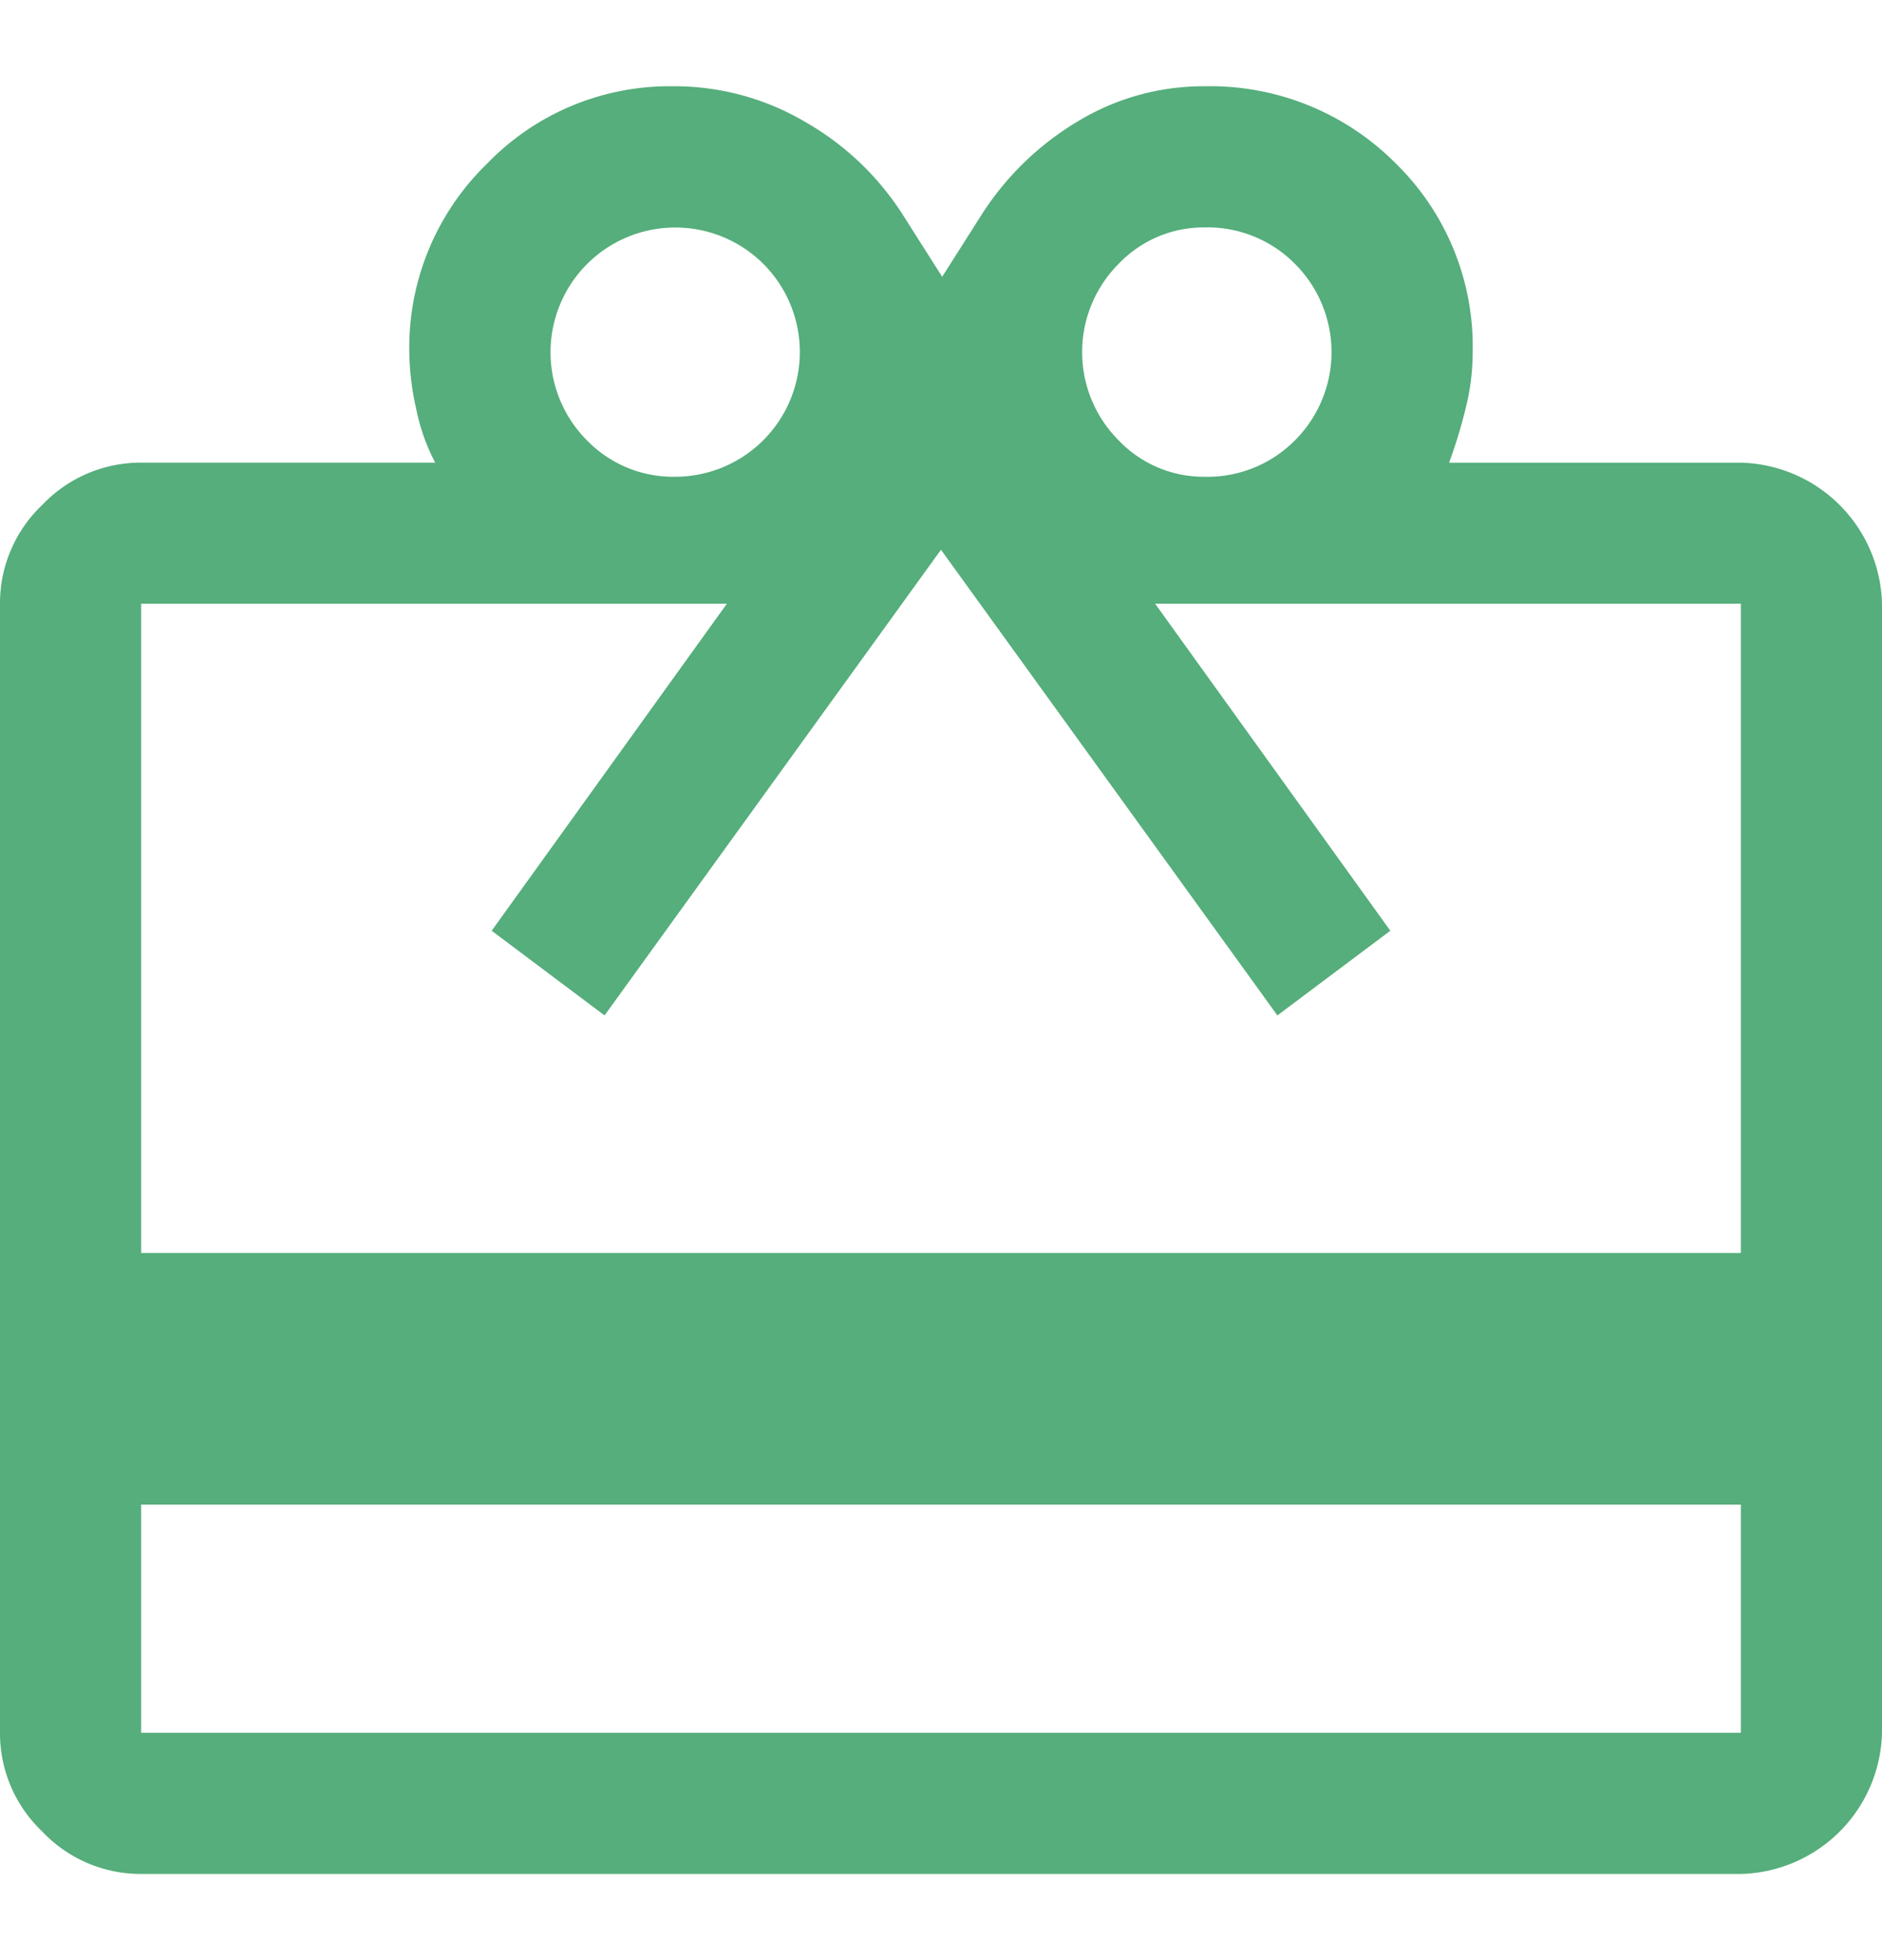 <svg height="69.88" viewBox="0 0 67.08 69.88" width="67.08" xmlns="http://www.w3.org/2000/svg">
    <g data-name="Group 9810" id="Group_9810" transform="translate(1639 -3922)">
        <rect data-name="Rectangle 17662" fill="none" height="69.88" id="Rectangle_17662"
            transform="translate(-1639 3922)" width="67.08" />
        <path
            d="M11.739,65.319v8.133H68.757V65.319Zm0-37.146H22.22a7.045,7.045,0,0,1-.671-1.887,9.549,9.549,0,0,1-.252-2.054,9.132,9.132,0,0,1,2.767-6.712,9.043,9.043,0,0,1,6.624-2.764,9.179,9.179,0,0,1,4.769,1.3,9.993,9.993,0,0,1,3.449,3.312l1.384,2.18,1.384-2.18a10.369,10.369,0,0,1,3.439-3.354,8.632,8.632,0,0,1,4.518-1.258,9.318,9.318,0,0,1,6.8,2.725,9.132,9.132,0,0,1,2.767,6.78,8.17,8.17,0,0,1-.21,1.814,18.566,18.566,0,0,1-.629,2.1h10.4A5.158,5.158,0,0,1,73.788,33.2V73.453a5.158,5.158,0,0,1-5.031,5.031H11.739a4.827,4.827,0,0,1-3.522-1.509,4.827,4.827,0,0,1-1.509-3.522V33.2a4.827,4.827,0,0,1,1.509-3.522A4.827,4.827,0,0,1,11.739,28.174Zm0,28.174H68.757V33.2H47.878L56.263,44.86l-4.025,3.019-11.991-16.6-11.991,16.6L24.233,44.86,32.618,33.2H11.739ZM30.773,28.677a4.447,4.447,0,0,0,3.144-7.588,4.447,4.447,0,0,0-6.289,6.289A4.283,4.283,0,0,0,30.773,28.677Zm18.866,0a4.385,4.385,0,0,0,3.226-1.3,4.448,4.448,0,0,0,0-6.289,4.385,4.385,0,0,0-3.226-1.3,4.187,4.187,0,0,0-3.061,1.3,4.454,4.454,0,0,0,0,6.289A4.187,4.187,0,0,0,49.639,28.677Z"
            fill="#55AE7B" id="redeem_FILL1_wght400_GRAD0_opsz48"
            transform="translate(-1645.708 3910.319)" />
    </g>
</svg>
